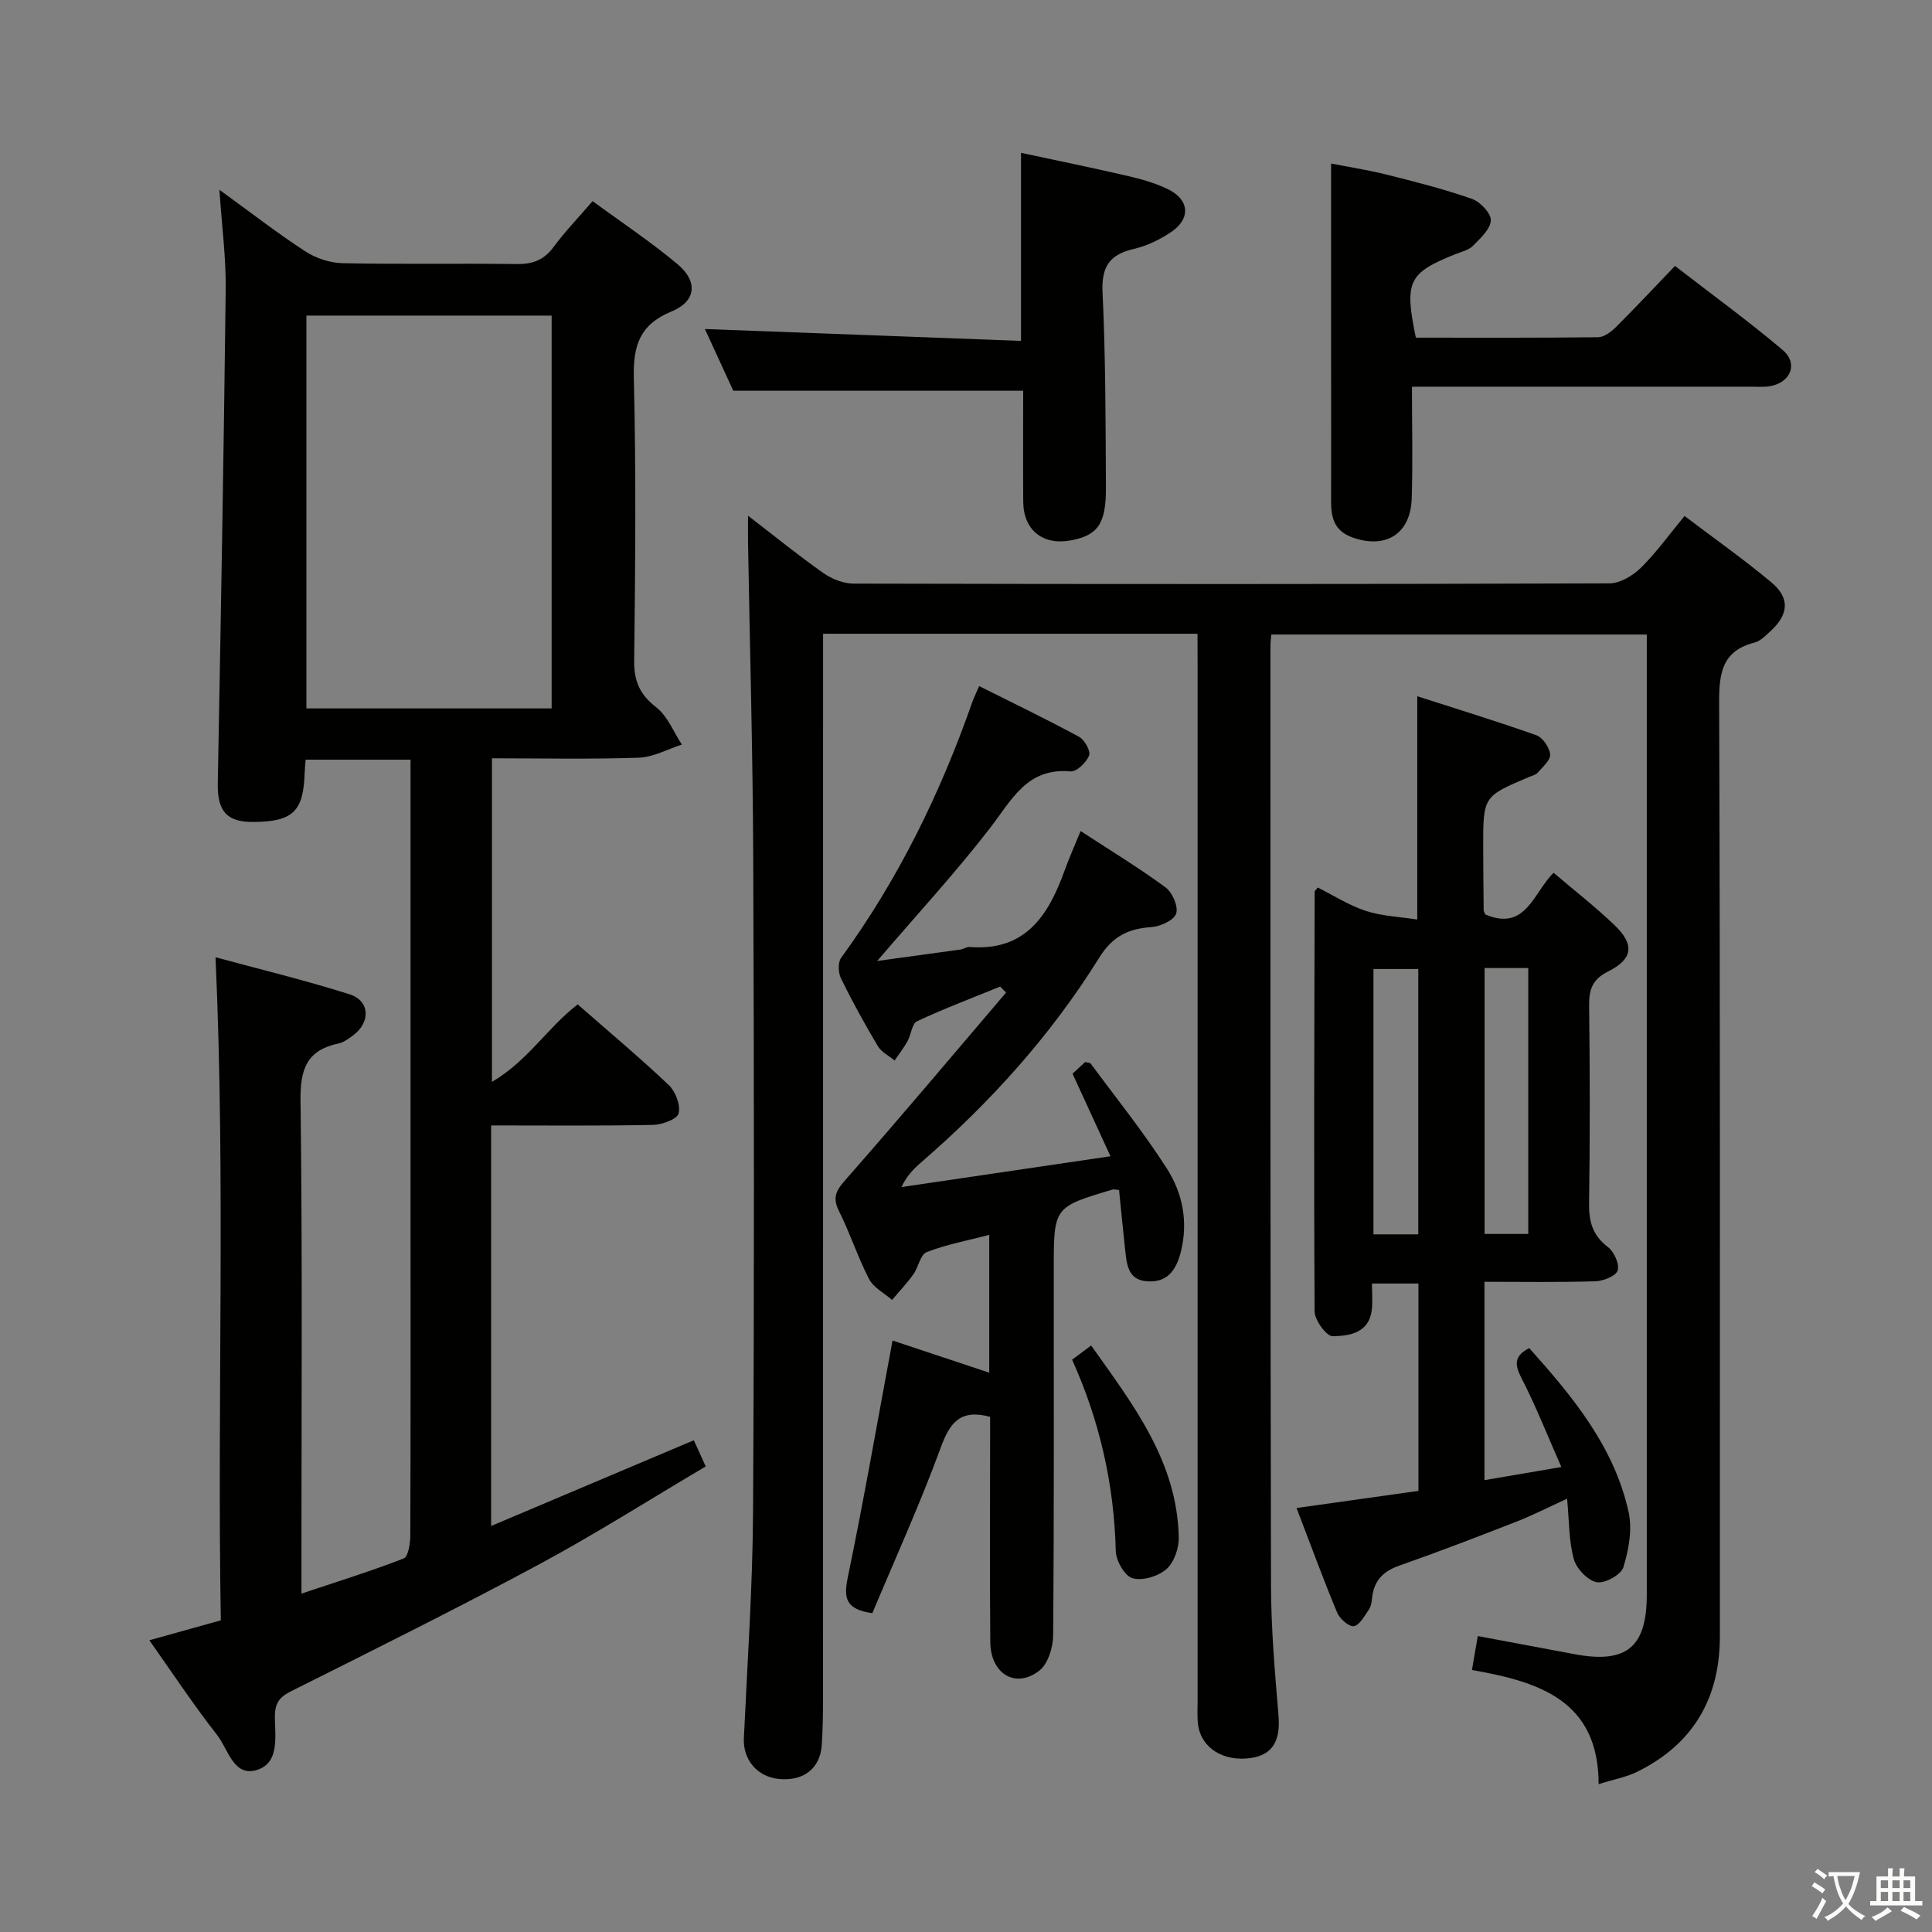<svg enable-background="new 0 0 400 400" viewBox="0 0 400 400" xmlns="http://www.w3.org/2000/svg"><rect x="0" y="0" width="400" height="400" fill="#808080" stroke="none"/><path d="m377.9 391.2c-.2.3-.4.5-.6.8-.7-.6-1.4-1-2.2-1.5.2-.3.4-.5.5-.8.6.4 1.4.8 2.3 1.5zm-1.8 6.1c-.2-.2-.5-.4-.9-.6.4-.6.8-1.2 1.2-1.9s.7-1.3.9-1.9c.3.3.5.5.8.7-.7 1.3-1.4 2.6-2 3.7zm2.2-9c-.3.3-.5.5-.6.8-.6-.6-1.3-1.1-2-1.5.3-.3.5-.5.6-.7.6.5 1.3.9 2 1.4zm.3.2v-.9h2 4.5c-.3 1.3-.6 2.5-1 3.6s-.9 2.1-1.4 3c.4.5 1 1 1.6 1.4s1.2.8 1.9 1.1c-.3.2-.5.4-.8.8-.4-.3-1-.7-1.6-1.2s-1.2-1.1-1.6-1.6c-.5.6-1.1 1.1-1.7 1.6s-1.4.9-2.1 1.4c-.1-.3-.3-.5-.7-.8.6-.2 1.2-.5 1.9-1s1.4-1.1 2-1.8c-.5-.8-.9-1.6-1.2-2.5s-.6-2-.8-3.2c-.4.1-.7.1-1 .1zm2.5 2.7c.3 1 .7 1.7 1 2.2.3-.5.6-1.1 1-2s.6-1.9.9-3h-3.2-.4c.1.9.3 1.8.7 2.8z" fill="#fbfcfa"/><path d="m396.5 388.5v1.5 3.6h1.5v.9c-.4 0-1 0-1.7 0h-7.9c-.5 0-.9 0-1.2 0v-.9h1.3v-3.5c0-.7 0-1.2 0-1.6h2.4c0-.8 0-1.4 0-1.7h1c0 .3-.1.8-.1 1.7h1.5c0-.8 0-1.4 0-1.7h1c0 .3-.1.9-.1 1.7zm-8.2 9.2c-.2-.3-.5-.5-.8-.8.8-.3 1.4-.6 1.9-.9s1-.7 1.4-1.1c.3.3.6.5.9.8-1.6 1-2.8 1.6-3.4 2zm2.6-6.8v-1.6h-1.5v1.6zm0 2.7v-1.9h-1.5v1.9zm2.4-2.7v-1.6h-1.5v1.6zm0 2.7v-1.9h-1.5v1.9zm.2 2 .7-.8c.4.2.9.5 1.6.8s1.3.7 1.8 1c-.3.3-.5.5-.8.8-.4-.3-1.5-1-3.3-1.8zm2-4.7v-1.6h-1.4v1.6zm0 2.7v-1.9h-1.4v1.9z" fill="#fbfcfa"/><g fill="#010100"><path d="m247.93 131.21c-26.05 0-51.48 0-77.52 0v6.57c0 71.49 0 142.99-.01 214.48 0 3-.07 6-.26 8.99-.31 4.86-3.73 7.55-8.83 7.07-4.54-.42-7.51-4.01-7.3-8.44.72-15.61 1.81-31.23 1.9-46.85.26-44.99.21-89.99.04-134.99-.08-21.98-.71-43.95-1.08-65.92-.02-1.44 0-2.88 0-5.35 5.66 4.35 10.51 8.3 15.61 11.88 1.76 1.23 4.15 2.18 6.26 2.18 52.16.12 104.32.13 156.49-.05 2.2-.01 4.84-1.6 6.51-3.24 3.18-3.13 5.81-6.82 9.03-10.71 6.13 4.65 12.25 8.95 17.97 13.74 3.91 3.27 3.6 6.66-.24 10.16-.97.89-2.03 1.99-3.22 2.3-6.64 1.7-7.37 6.15-7.35 12.3.23 64.49.14 128.99.15 193.48 0 12.86-5.57 22.34-17.16 28.04-2.19 1.08-4.7 1.52-7.94 2.54-.02-17.3-12.24-21.19-26.23-23.63.41-2.38.78-4.52 1.21-7.03 7.05 1.32 13.54 2.53 20.03 3.75 10.76 2.02 14.96-1.43 14.96-12.33.01-64.49 0-128.99 0-193.48 0-1.65 0-3.29 0-5.3-26 0-51.71 0-77.74 0-.07.85-.18 1.64-.18 2.43.01 64.83-.03 129.65.12 194.48.02 8.96.8 17.94 1.55 26.88.43 5.16-1.15 8.11-5.61 8.8-5.65.87-10.34-1.96-11.03-6.79-.23-1.64-.11-3.33-.11-4.99 0-71.49 0-142.99 0-214.48-.02-1.98-.02-3.96-.02-6.49z"/><path d="m85 157.28c-7.65 0-14.58 0-21.72 0-.08 1.06-.18 1.86-.2 2.66-.24 8.06-2.41 10.17-10.59 10.24-5.59.05-7.5-2.27-7.4-8 .63-34.11 1.24-68.23 1.64-102.34.08-6.43-.79-12.87-1.3-20.54 6.52 4.72 11.97 8.96 17.75 12.72 2.2 1.43 5.12 2.42 7.73 2.47 11.99.26 23.99.01 35.98.18 3.28.05 5.66-.75 7.67-3.47 2.36-3.2 5.14-6.08 8.13-9.56 5.96 4.38 12.04 8.41 17.6 13.07 4.25 3.56 3.87 7.66-1.23 9.76-6.69 2.77-8 7.13-7.83 13.87.48 19.48.3 38.98.07 58.47-.05 4.28 1.2 7.02 4.59 9.65 2.34 1.82 3.56 5.08 5.28 7.7-2.97.95-5.92 2.61-8.92 2.71-9.98.35-19.97.13-30.4.13v66.99c7.4-4.3 11.43-11.17 17.76-16.04 6.26 5.49 12.73 10.9 18.84 16.69 1.4 1.33 2.5 4.17 2.05 5.88-.32 1.22-3.45 2.34-5.35 2.38-10.98.22-21.97.11-33.47.11v82.93c14.09-5.96 27.87-11.79 41.97-17.75.64 1.42 1.44 3.17 2.46 5.42-11.6 6.85-22.81 13.99-34.49 20.27-16.97 9.12-34.24 17.7-51.47 26.33-2.49 1.25-3.26 2.64-3.24 5.32.03 4.04.99 9.45-3.71 10.92-4.84 1.51-5.96-4.3-8.21-7.18-4.88-6.23-9.26-12.86-14.07-19.67 5.26-1.47 9.84-2.75 14.8-4.13-.79-45.63 1-91.05-1.1-137.28 9.17 2.49 18.58 4.76 27.78 7.68 4.21 1.34 4.35 5.8.71 8.49-.93.68-1.94 1.46-3.03 1.68-6.54 1.38-7.94 5.27-7.86 11.77.41 31.65.19 63.31.19 94.96v7.17c7.58-2.54 14.47-4.67 21.17-7.28.94-.37 1.36-3.07 1.37-4.7.08-21.16.05-42.32.05-63.48 0-30.49 0-60.98 0-91.47 0-1.8 0-3.6 0-5.73zm29.21-10.61c0-27.28 0-54.29 0-81.33-17.13 0-33.87 0-50.77 0v81.33z"/><path d="m268.44 312.22c8.73-1.23 16.88-2.38 25.23-3.55 0-14.44 0-28.52 0-42.93-3.1 0-6.02 0-9.62 0 0 1.88.16 3.65-.03 5.39-.54 4.87-4.65 5.47-8.11 5.52-1.27.02-3.72-3.31-3.73-5.12-.18-28.98-.06-57.95.01-86.93 0-.12.17-.24.63-.85 3.23 1.61 6.44 3.69 9.96 4.84 3.32 1.09 6.96 1.21 10.65 1.79 0-15.79 0-30.67 0-46.23 8.31 2.68 16.54 5.19 24.64 8.07 1.33.47 2.74 2.53 2.87 3.97.11 1.18-1.56 2.59-2.57 3.78-.39.46-1.15.62-1.76.88-9.53 4.03-9.54 4.02-9.53 14.59.01 4.33.05 8.66.1 12.99 0 .3.22.6.34.9 8.42 3.58 9.95-4.55 14.14-8.63 4.3 3.67 8.64 7.04 12.59 10.82 4.23 4.05 3.85 7.04-1.34 9.63-3.22 1.61-3.94 3.72-3.9 7.05.17 13.66.19 27.32-.01 40.97-.05 3.79.75 6.62 3.89 9.01 1.28.97 2.44 3.52 2.03 4.86-.35 1.15-2.99 2.19-4.66 2.24-7.61.23-15.23.1-22.92.1v41.07c5.22-.89 10.07-1.72 15.92-2.72-2.88-6.52-5.27-12.62-8.26-18.42-1.46-2.83-1.52-4.58 1.61-6.2 8.95 10 17.59 20.37 20.58 33.97.79 3.59.02 7.81-1.09 11.41-.48 1.55-3.87 3.42-5.52 3.09-1.89-.38-4.2-2.82-4.74-4.79-1.04-3.76-.94-7.82-1.39-12.5-3.76 1.72-7.08 3.42-10.54 4.77-8.04 3.14-16.1 6.24-24.24 9.1-3.39 1.19-5.25 3.19-5.6 6.72-.08.81-.22 1.73-.67 2.38-.9 1.3-1.91 3.23-3.1 3.42-1.01.16-2.92-1.53-3.46-2.81-2.91-6.99-5.52-14.14-8.4-21.65zm25.2-56.66c0-18.7 0-36.78 0-54.94-3.32 0-6.33 0-9.28 0v54.94zm13.73-55.14v55.06h9.04c0-18.56 0-36.78 0-55.06-3.18 0-5.96 0-9.04 0z"/><path d="m231.69 246.38c-.68-.06-1.03-.18-1.33-.1-12.19 3.62-12.19 3.63-12.19 16.36 0 25.32.08 50.64-.13 75.96-.02 2.5-1.07 5.9-2.87 7.3-4.9 3.8-10.08.66-10.14-5.92-.13-13.83-.04-27.65-.04-41.48 0-1.8 0-3.6 0-5.16-6.13-1.65-8.32 1.15-10.21 6.34-4.26 11.64-9.42 22.96-14.17 34.31-5.47-.77-5.99-3.05-5.09-7.38 3.33-16.06 6.13-32.23 9.27-49.07 6.44 2.14 13.09 4.35 20.02 6.66 0-9.6 0-18.72 0-28.53-4.53 1.18-8.89 1.99-12.96 3.57-1.31.51-1.7 3.14-2.76 4.61-1.33 1.86-2.92 3.53-4.4 5.28-1.63-1.42-3.84-2.54-4.76-4.32-2.36-4.56-3.94-9.52-6.25-14.12-1.52-3.03-.33-4.49 1.65-6.74 11.15-12.68 22.01-25.61 32.97-38.45-.41-.41-.82-.83-1.23-1.24-5.76 2.35-11.58 4.55-17.21 7.18-1.06.5-1.21 2.77-1.97 4.13-.77 1.39-1.77 2.66-2.67 3.99-1.18-.98-2.74-1.73-3.47-2.97-2.72-4.57-5.29-9.23-7.63-14-.58-1.17-.67-3.32.03-4.28 11.84-16.27 20.56-34.1 27.18-53.03.27-.77.65-1.51 1.4-3.23 6.95 3.48 13.88 6.82 20.65 10.48 1.15.62 2.47 2.96 2.11 3.88-.57 1.44-2.59 3.41-3.83 3.3-9.04-.82-12.17 5.88-16.63 11.66-7.18 9.31-15.19 17.98-23.42 27.59 6.08-.83 11.66-1.59 17.24-2.37.65-.09 1.29-.58 1.91-.53 11.56.92 16.31-6.54 19.65-15.82.89-2.48 1.98-4.89 3.32-8.18 6.1 3.98 12.03 7.58 17.59 11.67 1.41 1.04 2.68 3.97 2.19 5.42-.47 1.39-3.25 2.66-5.1 2.79-4.79.34-8.04 1.87-10.81 6.31-9.99 16.07-22.57 30.02-36.88 42.4-1.58 1.37-3.04 2.86-4.08 5.12 14.16-2.09 28.32-4.17 43.27-6.38-2.82-6.13-5.28-11.5-7.85-17.09.83-.77 1.77-1.64 2.61-2.42.57.16 1.02.14 1.16.34 5.32 7.21 10.97 14.21 15.77 21.74 3.24 5.08 4.44 10.98 2.88 17.23-.99 3.95-2.95 6.45-7.13 6.08-3.95-.35-4.09-3.75-4.42-6.73-.45-4.06-.83-8.14-1.24-12.16z"/><path d="m292.33 80.07c0 8.22.19 15.69-.05 23.14-.24 7.39-5.42 10.52-12.3 8.05-3.74-1.34-4.4-4.11-4.39-7.48.02-9.49 0-18.98 0-28.47 0-13.62 0-27.24 0-41.45 3.24.64 7.41 1.28 11.48 2.29 5.94 1.48 11.9 3 17.67 5.02 1.71.6 3.98 2.98 3.92 4.45-.08 1.82-2.16 3.71-3.69 5.27-.87.88-2.34 1.21-3.57 1.7-9.82 3.92-10.69 5.66-8.26 17.32 12.51 0 25.13.06 37.74-.09 1.24-.02 2.69-1.12 3.67-2.09 4-3.98 7.86-8.11 12.24-12.67 7.7 5.96 15.19 11.4 22.25 17.36 3.32 2.81 1.77 6.75-2.56 7.53-1.29.23-2.66.11-3.99.11-21.31 0-42.62 0-63.92 0-1.81.01-3.63.01-6.24.01z"/><path d="m145.94 68.12c21.8.82 43.47 1.63 65.45 2.46 0-13.41 0-25.78 0-38.94 7.33 1.58 14.69 3.07 22 4.77 2.89.67 5.82 1.49 8.46 2.78 4.45 2.19 4.71 6.11.59 8.87-2.3 1.54-4.96 2.85-7.64 3.46-5.02 1.16-6.78 3.62-6.53 8.99.64 13.44.63 26.92.7 40.38.04 7.6-1.68 9.93-7.26 10.99-5.79 1.09-9.81-2.12-9.86-7.99-.06-7.64-.01-15.29-.01-22.99-19.93 0-39.58 0-60.02 0-1.76-3.79-3.94-8.54-5.88-12.78z"/><path d="m221.97 281.51c1.2-.9 2.35-1.76 3.94-2.94 8.69 12.25 17.8 23.97 18.14 39.7.05 2.24-.95 5.19-2.54 6.59-1.7 1.49-4.94 2.48-7.02 1.9-1.61-.44-3.43-3.61-3.48-5.6-.34-13.79-3.31-26.92-9.04-39.65z"/></g></svg>